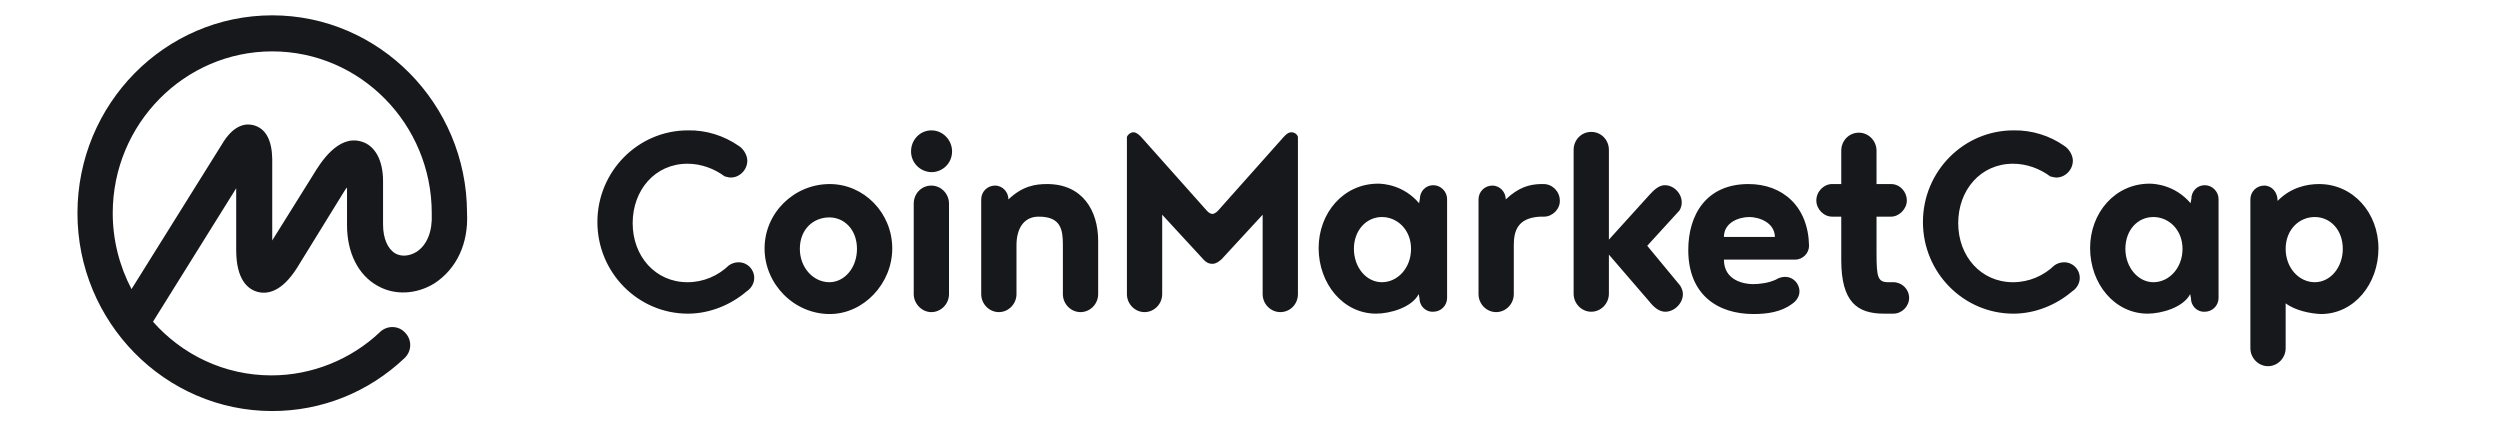 <?xml version="1.0" encoding="utf-8"?>
<!-- Generator: Adobe Illustrator 25.3.1, SVG Export Plug-In . SVG Version: 6.00 Build 0)  -->
<svg version="1.1" id="layer" xmlns="http://www.w3.org/2000/svg" xmlns:xlink="http://www.w3.org/1999/xlink" x="0px" y="0px"
	 viewBox="0 0 652 112" style="enable-background:new 0 0 652 112;" xml:space="preserve">
<style type="text/css">
	.st0{fill:#17181B;}
</style>
<g>
	<path class="st0" d="M108.6,65.7c-1.8,1.1-3.9,1.3-5.5,0.4c-2-1.2-3.2-3.9-3.2-7.6V47.2c0-5.4-2.1-9.3-5.7-10.3
		c-6.1-1.8-10.7,5.7-12.4,8.5L71,62.7V41.4c-0.1-4.9-1.7-7.8-4.7-8.7c-2-0.6-5-0.3-7.9,4.1L34.3,75.4c-3.2-6.1-4.9-12.9-4.9-19.8
		c0-23.3,18.7-42.2,41.6-42.2s41.6,18.9,41.6,42.2v0.1v0.1C112.8,60.3,111.4,63.9,108.6,65.7L108.6,65.7z M121.8,55.6L121.8,55.6
		v-0.1v-0.1C121.7,27.1,98.9,4,71,4C43,4,20.2,27.1,20.2,55.6C20.2,84,43,107.2,71,107.2c12.9,0,25.1-4.9,34.5-13.8
		c1.9-1.8,2-4.7,0.2-6.6c-1.7-1.9-4.6-2-6.5-0.3c0,0,0,0-0.1,0.1c-7.6,7.2-17.8,11.3-28.3,11.3c-12.3,0-23.3-5.4-30.9-14l21.7-34.8
		v16.1c0,7.7,3,10.2,5.5,10.9c2.5,0.7,6.3,0.2,10.4-6.3l11.9-19.3c0.4-0.6,0.7-1.2,1.1-1.6v9.8c0,7.2,2.9,13,7.9,15.8
		c4.5,2.6,10.2,2.3,14.9-0.6C119.1,70.1,122.2,63.5,121.8,55.6z M192.6,38c1.2,0.7,2.3,2.4,2.3,3.9c0,2.4-2,4.4-4.3,4.4
		c-0.6,0-1.1-0.2-1.6-0.3c-2.7-2-6.1-3.3-9.7-3.3c-8.5,0-14.3,6.9-14.3,15.5s5.9,15.4,14.3,15.4c4.2,0,8-1.7,10.8-4.4
		c0.7-0.5,1.6-0.8,2.5-0.8c2.3,0,4.1,1.8,4.1,4.1c0,1.5-0.9,2.8-2,3.5c-4.1,3.5-9.6,5.8-15.3,5.8c-13,0-23.6-10.7-23.6-23.9
		S166.4,34,179.4,34C184.2,33.9,188.8,35.4,192.6,38z M216.4,48c8.9,0,16.3,7.5,16.3,16.8c0,9.2-7.5,17.1-16.3,17.1
		c-9.3,0-17-7.8-17-17.1C199.4,55.5,207.1,48,216.4,48z M216.3,73.6c3.9,0,7.2-3.7,7.2-8.7s-3.3-8.2-7.2-8.2c-4.2,0-7.7,3.1-7.7,8.2
		C208.6,69.8,212.1,73.6,216.3,73.6z M238.3,76.7V53.1c0-2.6,2-4.7,4.6-4.7c2.5,0,4.6,2.1,4.6,4.7v23.6c0,2.6-2.1,4.7-4.6,4.7
		S238.3,79.2,238.3,76.7z M237.6,39.5c0-3.1,2.4-5.5,5.3-5.5c3,0,5.4,2.5,5.4,5.5s-2.4,5.4-5.4,5.4
		C239.9,44.8,237.6,42.4,237.6,39.5z M265.1,63.9v12.8c0,2.6-2.1,4.7-4.6,4.7s-4.6-2.1-4.6-4.7V52c0-2,1.6-3.6,3.6-3.6
		s3.5,1.7,3.5,3.6c3.7-3.5,7-4,10.1-4c9.2,0,13.3,6.9,13.3,14.8v13.9c0,2.6-2.1,4.7-4.6,4.7s-4.6-2.1-4.6-4.7V63.9
		c0-4-0.5-7.4-6.3-7.4C266.8,56.5,265.1,59.9,265.1,63.9L265.1,63.9z M316.2,68.8c-1.1,0-1.8-0.5-2.4-1.2L303.1,56v20.7
		c0,2.6-2.1,4.7-4.6,4.7s-4.6-2.1-4.6-4.7v-41c0.3-0.7,1-1.2,1.7-1.2c0.8,0,1.5,0.7,2,1.2l17.1,19.2c0.5,0.6,1.1,0.9,1.5,0.9
		c0.3,0,1-0.3,1.5-0.9l17.1-19.2c0.5-0.5,1.1-1.2,2-1.2c0.8,0,1.5,0.5,1.7,1.2v41c0,2.6-2,4.7-4.6,4.7c-2.5,0-4.6-2.1-4.6-4.7V56
		l-10.7,11.6C317.8,68.3,317.1,68.8,316.2,68.8L316.2,68.8z M360.4,73.6c4.1,0,7.6-3.7,7.6-8.7s-3.6-8.3-7.6-8.3s-7.3,3.4-7.3,8.3
		C353.1,69.7,356.3,73.6,360.4,73.6z M370.2,77.8l-0.2-1.1c-1.8,3.5-7.5,5.1-11.1,5.1c-8.6,0-15-7.8-15-17.1
		c0-9.2,6.5-16.8,15.5-16.8c1.5,0,6.7,0.4,10.7,5.1l0.2-1.1c0-2,1.5-3.6,3.5-3.6s3.6,1.7,3.6,3.6v25.8c0,2-1.6,3.6-3.6,3.6
		C371.7,81.4,370.2,79.7,370.2,77.8L370.2,77.8z M402.7,56.5h-1c-5.8,0.3-6.9,3.6-6.9,7.4v12.8c0,2.6-2.1,4.7-4.6,4.7
		s-4.6-2.1-4.6-4.7V52c0-2,1.6-3.6,3.6-3.6s3.5,1.7,3.5,3.6c3.4-3.2,6.2-3.9,9-4h0.9c2.2,0,4.2,1.9,4.2,4.3
		C406.9,54.5,404.9,56.5,402.7,56.5L402.7,56.5z M438.2,74.5c0.4,0.7,0.7,1.4,0.7,2.2c0,2.4-2.2,4.6-4.6,4.6c-1.6,0-3-1.2-4.1-2.6
		l-10.6-12.3v10.2c0,2.6-2.1,4.7-4.6,4.7s-4.6-2.1-4.6-4.7V39.1c0-2.6,2-4.7,4.6-4.7s4.6,2.1,4.6,4.7v23.4l10.6-11.7
		c1.1-1.2,2.4-2.5,4-2.5c2.3,0,4.4,2.1,4.4,4.5c0,0.7-0.2,1.5-0.6,2.1l-8.4,9.2L438.2,74.5L438.2,74.5z M456.2,56.6
		c-2.5,0-6.6,1.3-6.6,5.2h13.3C462.8,57.9,458.6,56.6,456.2,56.6L456.2,56.6z M468.2,67.7h-18.6c0,5.5,5.3,6.4,7.6,6.4
		c1.7,0,4.1-0.3,6-1.2c0.6-0.4,1.5-0.7,2.4-0.7c2,0,3.7,1.7,3.7,3.8c0,1.4-0.9,2.6-2,3.3c-2.8,2.1-6.5,2.6-10,2.6
		c-9.3,0-17-5-17-16.7C440.3,56,445,48,456,48c8.9,0,15.6,5.8,15.8,16.1C471.8,66,470.2,67.7,468.2,67.7L468.2,67.7z M493.8,81.8
		h-2.5c-7,0-11.1-3.1-11.1-14V56.5h-2.4c-2.2,0-4.1-2-4.1-4.2c0-2.4,2-4.3,4.1-4.3h2.4v-8.7c0-2.6,2-4.7,4.6-4.7
		c2.5,0,4.6,2.1,4.6,4.7V48h3.8c2.2,0,4.1,1.9,4.1,4.3c0,2.2-2,4.2-4.1,4.2h-3.8V66c0,6.3,0.3,7.6,3.1,7.6h1.3
		c2.2,0,4.1,1.8,4.1,4.1C497.9,79.9,496,81.8,493.8,81.8L493.8,81.8z M538.3,38c1.2,0.7,2.3,2.4,2.3,3.9c0,2.4-2,4.4-4.3,4.4
		c-0.6,0-1.1-0.2-1.6-0.3c-2.7-2-6.1-3.3-9.7-3.3c-8.5,0-14.3,6.9-14.3,15.5s5.9,15.4,14.3,15.4c4.2,0,8-1.7,10.8-4.4
		c0.7-0.5,1.6-0.8,2.5-0.8c2.3,0,4.1,1.8,4.1,4.1c0,1.5-0.9,2.8-2,3.5c-4.1,3.5-9.6,5.8-15.3,5.8c-13,0-23.6-10.7-23.6-23.9
		S512.1,34,525.1,34C529.9,33.9,534.6,35.4,538.3,38L538.3,38z M561.6,73.6c4.1,0,7.6-3.7,7.6-8.7s-3.6-8.3-7.6-8.3
		c-4.1,0-7.3,3.4-7.3,8.3C554.3,69.7,557.6,73.6,561.6,73.6L561.6,73.6z M571.4,77.8l-0.2-1.1c-1.8,3.5-7.5,5.1-11.1,5.1
		c-8.6,0-15-7.8-15-17.1c0-9.2,6.5-16.8,15.5-16.8c1.5,0,6.7,0.4,10.7,5.1l0.2-1.1c0-2,1.5-3.6,3.5-3.6s3.6,1.7,3.6,3.6v25.8
		c0,2-1.6,3.6-3.6,3.6C572.9,81.4,571.4,79.7,571.4,77.8z M603.7,73.6c4.1,0,7.3-3.9,7.3-8.7c0-5-3.3-8.3-7.3-8.3
		c-4.1,0-7.6,3.3-7.6,8.3S599.6,73.6,603.7,73.6z M596.1,79.1v11.7c0,2.6-2.1,4.7-4.6,4.7s-4.6-2.1-4.6-4.7V52c0-2,1.6-3.6,3.6-3.6
		s3.5,1.7,3.5,4c3.4-3.5,7.6-4.4,10.8-4.4c8.9,0,15.5,7.5,15.5,16.8c0,9.2-6.3,17.1-15,17.1C602.6,81.8,598.6,81,596.1,79.1
		L596.1,79.1z"/>
</g>
</svg>
